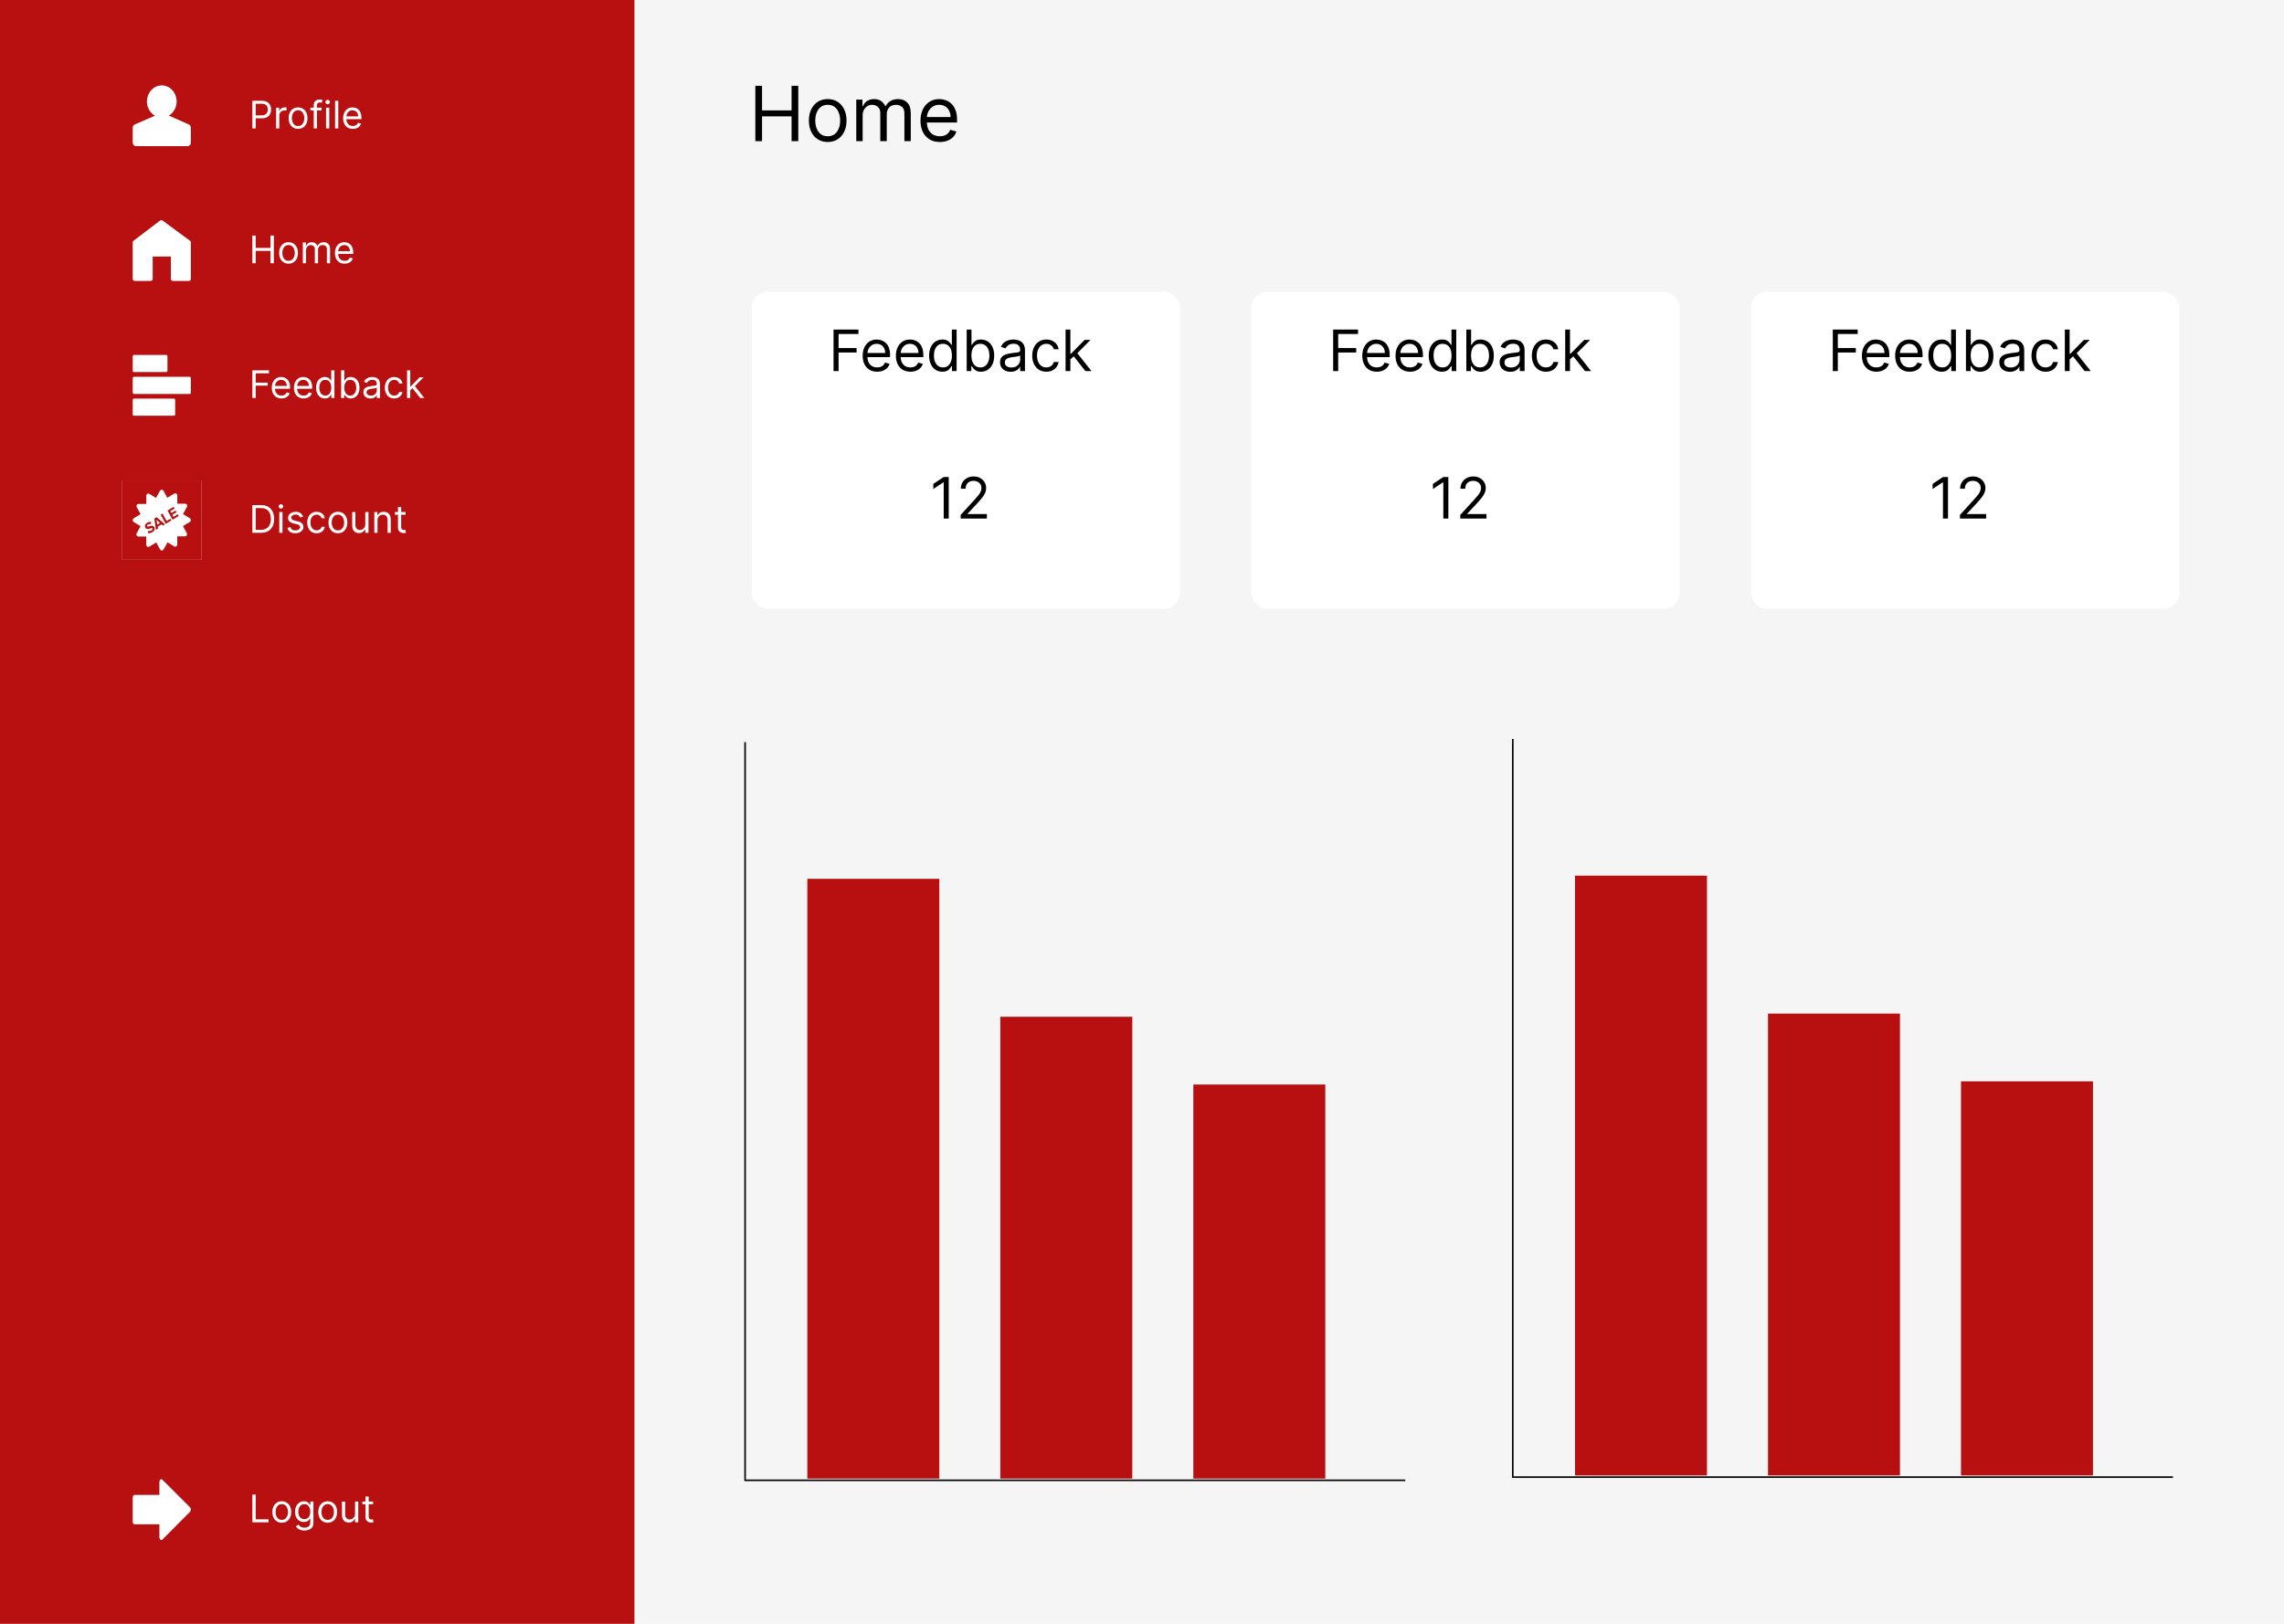 <svg width="1440" height="1024" viewBox="0 0 1440 1024" fill="none" xmlns="http://www.w3.org/2000/svg">
<rect width="1440" height="1024" fill="#F5F5F5"/>
<line x1="469.76" y1="934" x2="469.76" y2="468" stroke="black"/>
<line x1="470" y1="933.497" x2="886" y2="933.497" stroke="black"/>
<rect x="509" y="554.212" width="83.2" height="378.232" fill="#B81010"/>
<rect x="630.68" y="641.197" width="83.2" height="291.246" fill="#B81010"/>
<rect x="752.36" y="683.913" width="83.2" height="248.53" fill="#B81010"/>
<line x1="953.76" y1="932" x2="953.76" y2="466" stroke="black"/>
<line x1="954" y1="931.497" x2="1370" y2="931.497" stroke="black"/>
<rect x="993" y="552.212" width="83.2" height="378.232" fill="#B81010"/>
<rect x="1114.68" y="639.197" width="83.2" height="291.246" fill="#B81010"/>
<rect x="1236.36" y="681.913" width="83.2" height="248.53" fill="#B81010"/>
<g filter="url(#filter0_d_220_2608)">
<rect x="470" y="180" width="270" height="200" rx="10" fill="white"/>
</g>
<path d="M525.526 234V207.818H541.225V210.631H528.696V219.477H540.049V222.29H528.696V234H525.526ZM553.037 234.409C551.145 234.409 549.513 233.991 548.141 233.156C546.777 232.312 545.725 231.136 544.983 229.628C544.25 228.111 543.884 226.347 543.884 224.335C543.884 222.324 544.25 220.551 544.983 219.017C545.725 217.474 546.756 216.273 548.077 215.412C549.407 214.543 550.958 214.108 552.73 214.108C553.753 214.108 554.763 214.278 555.76 214.619C556.757 214.96 557.665 215.514 558.483 216.281C559.301 217.04 559.953 218.045 560.439 219.298C560.925 220.551 561.168 222.094 561.168 223.926V225.205H546.032V222.597H558.1C558.1 221.489 557.878 220.5 557.435 219.631C557 218.761 556.378 218.075 555.569 217.572C554.767 217.07 553.821 216.818 552.73 216.818C551.529 216.818 550.489 217.116 549.611 217.713C548.742 218.301 548.073 219.068 547.604 220.014C547.135 220.96 546.901 221.974 546.901 223.057V224.795C546.901 226.278 547.157 227.536 547.668 228.567C548.188 229.589 548.908 230.369 549.828 230.906C550.749 231.435 551.819 231.699 553.037 231.699C553.83 231.699 554.546 231.588 555.185 231.366C555.833 231.136 556.391 230.795 556.86 230.344C557.328 229.884 557.691 229.312 557.946 228.631L560.861 229.449C560.554 230.438 560.039 231.307 559.314 232.057C558.59 232.798 557.695 233.378 556.63 233.795C555.564 234.205 554.367 234.409 553.037 234.409ZM573.99 234.409C572.098 234.409 570.466 233.991 569.094 233.156C567.73 232.312 566.678 231.136 565.936 229.628C565.203 228.111 564.837 226.347 564.837 224.335C564.837 222.324 565.203 220.551 565.936 219.017C566.678 217.474 567.709 216.273 569.03 215.412C570.36 214.543 571.911 214.108 573.684 214.108C574.706 214.108 575.716 214.278 576.713 214.619C577.711 214.96 578.618 215.514 579.436 216.281C580.255 217.04 580.907 218.045 581.392 219.298C581.878 220.551 582.121 222.094 582.121 223.926V225.205H566.985V222.597H579.053C579.053 221.489 578.831 220.5 578.388 219.631C577.953 218.761 577.331 218.075 576.522 217.572C575.721 217.07 574.775 216.818 573.684 216.818C572.482 216.818 571.442 217.116 570.564 217.713C569.695 218.301 569.026 219.068 568.557 220.014C568.088 220.96 567.854 221.974 567.854 223.057V224.795C567.854 226.278 568.11 227.536 568.621 228.567C569.141 229.589 569.861 230.369 570.782 230.906C571.702 231.435 572.772 231.699 573.99 231.699C574.783 231.699 575.499 231.588 576.138 231.366C576.786 231.136 577.344 230.795 577.813 230.344C578.282 229.884 578.644 229.312 578.9 228.631L581.814 229.449C581.507 230.438 580.992 231.307 580.267 232.057C579.543 232.798 578.648 233.378 577.583 233.795C576.517 234.205 575.32 234.409 573.99 234.409ZM594.125 234.409C592.489 234.409 591.044 233.996 589.792 233.169C588.539 232.334 587.559 231.158 586.851 229.641C586.144 228.115 585.79 226.312 585.79 224.233C585.79 222.17 586.144 220.381 586.851 218.864C587.559 217.347 588.543 216.175 589.804 215.348C591.066 214.521 592.523 214.108 594.176 214.108C595.455 214.108 596.465 214.321 597.206 214.747C597.956 215.165 598.527 215.642 598.919 216.179C599.32 216.707 599.631 217.142 599.853 217.483H600.108V207.818H603.125V234H600.211V230.983H599.853C599.631 231.341 599.316 231.793 598.907 232.338C598.498 232.875 597.914 233.357 597.155 233.783C596.397 234.2 595.387 234.409 594.125 234.409ZM594.534 231.699C595.745 231.699 596.767 231.384 597.603 230.753C598.438 230.114 599.073 229.232 599.507 228.107C599.942 226.973 600.159 225.665 600.159 224.182C600.159 222.716 599.946 221.433 599.52 220.334C599.094 219.226 598.463 218.365 597.628 217.751C596.793 217.129 595.762 216.818 594.534 216.818C593.256 216.818 592.191 217.146 591.338 217.803C590.495 218.45 589.86 219.332 589.434 220.449C589.016 221.557 588.807 222.801 588.807 224.182C588.807 225.58 589.02 226.849 589.446 227.991C589.881 229.125 590.52 230.028 591.364 230.702C592.216 231.366 593.273 231.699 594.534 231.699ZM609.479 234V207.818H612.496V217.483H612.752C612.973 217.142 613.28 216.707 613.672 216.179C614.073 215.642 614.644 215.165 615.385 214.747C616.135 214.321 617.15 214.108 618.428 214.108C620.081 214.108 621.539 214.521 622.8 215.348C624.061 216.175 625.046 217.347 625.753 218.864C626.461 220.381 626.814 222.17 626.814 224.233C626.814 226.312 626.461 228.115 625.753 229.641C625.046 231.158 624.066 232.334 622.813 233.169C621.56 233.996 620.115 234.409 618.479 234.409C617.218 234.409 616.208 234.2 615.449 233.783C614.691 233.357 614.107 232.875 613.698 232.338C613.289 231.793 612.973 231.341 612.752 230.983H612.394V234H609.479ZM612.445 224.182C612.445 225.665 612.662 226.973 613.097 228.107C613.532 229.232 614.167 230.114 615.002 230.753C615.837 231.384 616.86 231.699 618.07 231.699C619.331 231.699 620.384 231.366 621.228 230.702C622.08 230.028 622.719 229.125 623.145 227.991C623.58 226.849 623.797 225.58 623.797 224.182C623.797 222.801 623.584 221.557 623.158 220.449C622.74 219.332 622.105 218.45 621.253 217.803C620.409 217.146 619.348 216.818 618.07 216.818C616.843 216.818 615.811 217.129 614.976 217.751C614.141 218.365 613.51 219.226 613.084 220.334C612.658 221.433 612.445 222.716 612.445 224.182ZM637.208 234.46C635.963 234.46 634.834 234.226 633.82 233.757C632.806 233.28 632 232.594 631.404 231.699C630.807 230.795 630.509 229.705 630.509 228.426C630.509 227.301 630.73 226.389 631.174 225.69C631.617 224.983 632.209 224.429 632.951 224.028C633.692 223.628 634.51 223.33 635.405 223.134C636.309 222.929 637.216 222.767 638.128 222.648C639.321 222.494 640.289 222.379 641.03 222.303C641.78 222.217 642.326 222.077 642.667 221.881C643.016 221.685 643.191 221.344 643.191 220.858V220.756C643.191 219.494 642.846 218.514 642.155 217.815C641.473 217.116 640.438 216.767 639.049 216.767C637.608 216.767 636.479 217.082 635.661 217.713C634.843 218.344 634.267 219.017 633.935 219.733L631.071 218.71C631.583 217.517 632.265 216.588 633.117 215.923C633.978 215.25 634.915 214.781 635.929 214.517C636.952 214.244 637.958 214.108 638.946 214.108C639.577 214.108 640.301 214.185 641.12 214.338C641.946 214.483 642.743 214.786 643.51 215.246C644.286 215.706 644.929 216.401 645.441 217.33C645.952 218.259 646.208 219.503 646.208 221.062V234H643.191V231.341H643.037C642.833 231.767 642.492 232.223 642.015 232.709C641.537 233.195 640.902 233.608 640.11 233.949C639.317 234.29 638.35 234.46 637.208 234.46ZM637.668 231.75C638.861 231.75 639.867 231.516 640.685 231.047C641.512 230.578 642.134 229.973 642.551 229.232C642.978 228.49 643.191 227.71 643.191 226.892V224.131C643.063 224.284 642.782 224.425 642.347 224.553C641.921 224.672 641.426 224.778 640.864 224.872C640.31 224.957 639.769 225.034 639.24 225.102C638.721 225.162 638.299 225.213 637.975 225.256C637.191 225.358 636.458 225.524 635.776 225.754C635.103 225.976 634.557 226.312 634.14 226.764C633.73 227.207 633.526 227.812 633.526 228.58C633.526 229.628 633.914 230.42 634.689 230.957C635.473 231.486 636.466 231.75 637.668 231.75ZM659.692 234.409C657.851 234.409 656.266 233.974 654.936 233.105C653.607 232.236 652.584 231.038 651.868 229.513C651.152 227.987 650.794 226.244 650.794 224.284C650.794 222.29 651.161 220.53 651.893 219.004C652.635 217.47 653.666 216.273 654.987 215.412C656.317 214.543 657.868 214.108 659.641 214.108C661.021 214.108 662.266 214.364 663.374 214.875C664.482 215.386 665.389 216.102 666.097 217.023C666.804 217.943 667.243 219.017 667.413 220.244H664.396C664.166 219.349 663.655 218.557 662.862 217.866C662.078 217.168 661.021 216.818 659.692 216.818C658.516 216.818 657.484 217.125 656.598 217.739C655.72 218.344 655.034 219.2 654.54 220.308C654.054 221.408 653.811 222.699 653.811 224.182C653.811 225.699 654.05 227.02 654.527 228.145C655.013 229.27 655.695 230.143 656.572 230.766C657.459 231.388 658.499 231.699 659.692 231.699C660.476 231.699 661.188 231.562 661.827 231.29C662.466 231.017 663.007 230.625 663.45 230.114C663.893 229.602 664.209 228.989 664.396 228.273H667.413C667.243 229.432 666.821 230.476 666.148 231.405C665.483 232.325 664.601 233.058 663.501 233.604C662.411 234.141 661.141 234.409 659.692 234.409ZM674.636 226.841L674.585 223.108H675.199L683.79 214.364H687.523L678.369 223.619H678.114L674.636 226.841ZM671.824 234V207.818H674.841V234H671.824ZM684.301 234L676.631 224.284L678.778 222.188L688.136 234H684.301Z" fill="black"/>
<path d="M598.149 300.818V327H594.979V304.142H594.825L588.433 308.386V305.165L594.979 300.818H598.149ZM605.679 327V324.699L614.321 315.239C615.335 314.131 616.17 313.168 616.827 312.349C617.483 311.523 617.969 310.747 618.284 310.023C618.608 309.29 618.77 308.523 618.77 307.722C618.77 306.801 618.548 306.004 618.105 305.331C617.67 304.658 617.074 304.138 616.315 303.771C615.557 303.405 614.705 303.222 613.759 303.222C612.753 303.222 611.875 303.43 611.125 303.848C610.384 304.257 609.808 304.832 609.399 305.574C608.999 306.315 608.798 307.185 608.798 308.182H605.781C605.781 306.648 606.135 305.301 606.842 304.142C607.55 302.983 608.513 302.08 609.732 301.432C610.959 300.784 612.335 300.46 613.861 300.46C615.395 300.46 616.754 300.784 617.939 301.432C619.124 302.08 620.053 302.953 620.726 304.053C621.399 305.152 621.736 306.375 621.736 307.722C621.736 308.685 621.561 309.626 621.212 310.547C620.871 311.459 620.274 312.477 619.422 313.602C618.578 314.719 617.406 316.082 615.906 317.693L610.026 323.983V324.188H622.196V327H605.679Z" fill="black"/>
<g filter="url(#filter1_d_220_2608)">
<rect x="785" y="180" width="270" height="200" rx="10" fill="white"/>
</g>
<path d="M840.526 234V207.818H856.225V210.631H843.696V219.477H855.049V222.29H843.696V234H840.526ZM868.037 234.409C866.145 234.409 864.513 233.991 863.141 233.156C861.777 232.312 860.725 231.136 859.983 229.628C859.25 228.111 858.884 226.347 858.884 224.335C858.884 222.324 859.25 220.551 859.983 219.017C860.725 217.474 861.756 216.273 863.077 215.412C864.407 214.543 865.958 214.108 867.73 214.108C868.753 214.108 869.763 214.278 870.76 214.619C871.757 214.96 872.665 215.514 873.483 216.281C874.301 217.04 874.953 218.045 875.439 219.298C875.925 220.551 876.168 222.094 876.168 223.926V225.205H861.032V222.597H873.1C873.1 221.489 872.878 220.5 872.435 219.631C872 218.761 871.378 218.075 870.569 217.572C869.767 217.07 868.821 216.818 867.73 216.818C866.529 216.818 865.489 217.116 864.611 217.713C863.742 218.301 863.073 219.068 862.604 220.014C862.135 220.96 861.901 221.974 861.901 223.057V224.795C861.901 226.278 862.157 227.536 862.668 228.567C863.188 229.589 863.908 230.369 864.828 230.906C865.749 231.435 866.819 231.699 868.037 231.699C868.83 231.699 869.546 231.588 870.185 231.366C870.833 231.136 871.391 230.795 871.86 230.344C872.328 229.884 872.691 229.312 872.946 228.631L875.861 229.449C875.554 230.438 875.039 231.307 874.314 232.057C873.59 232.798 872.695 233.378 871.63 233.795C870.564 234.205 869.367 234.409 868.037 234.409ZM888.99 234.409C887.098 234.409 885.466 233.991 884.094 233.156C882.73 232.312 881.678 231.136 880.936 229.628C880.203 228.111 879.837 226.347 879.837 224.335C879.837 222.324 880.203 220.551 880.936 219.017C881.678 217.474 882.709 216.273 884.03 215.412C885.36 214.543 886.911 214.108 888.684 214.108C889.706 214.108 890.716 214.278 891.713 214.619C892.711 214.96 893.618 215.514 894.436 216.281C895.255 217.04 895.907 218.045 896.392 219.298C896.878 220.551 897.121 222.094 897.121 223.926V225.205H881.985V222.597H894.053C894.053 221.489 893.831 220.5 893.388 219.631C892.953 218.761 892.331 218.075 891.522 217.572C890.721 217.07 889.775 216.818 888.684 216.818C887.482 216.818 886.442 217.116 885.564 217.713C884.695 218.301 884.026 219.068 883.557 220.014C883.088 220.96 882.854 221.974 882.854 223.057V224.795C882.854 226.278 883.11 227.536 883.621 228.567C884.141 229.589 884.861 230.369 885.782 230.906C886.702 231.435 887.772 231.699 888.99 231.699C889.783 231.699 890.499 231.588 891.138 231.366C891.786 231.136 892.344 230.795 892.813 230.344C893.282 229.884 893.644 229.312 893.9 228.631L896.814 229.449C896.507 230.438 895.992 231.307 895.267 232.057C894.543 232.798 893.648 233.378 892.583 233.795C891.517 234.205 890.32 234.409 888.99 234.409ZM909.125 234.409C907.489 234.409 906.044 233.996 904.792 233.169C903.539 232.334 902.559 231.158 901.851 229.641C901.144 228.115 900.79 226.312 900.79 224.233C900.79 222.17 901.144 220.381 901.851 218.864C902.559 217.347 903.543 216.175 904.804 215.348C906.066 214.521 907.523 214.108 909.176 214.108C910.455 214.108 911.465 214.321 912.206 214.747C912.956 215.165 913.527 215.642 913.919 216.179C914.32 216.707 914.631 217.142 914.853 217.483H915.108V207.818H918.125V234H915.211V230.983H914.853C914.631 231.341 914.316 231.793 913.907 232.338C913.498 232.875 912.914 233.357 912.155 233.783C911.397 234.2 910.387 234.409 909.125 234.409ZM909.534 231.699C910.745 231.699 911.767 231.384 912.603 230.753C913.438 230.114 914.073 229.232 914.507 228.107C914.942 226.973 915.159 225.665 915.159 224.182C915.159 222.716 914.946 221.433 914.52 220.334C914.094 219.226 913.463 218.365 912.628 217.751C911.793 217.129 910.762 216.818 909.534 216.818C908.256 216.818 907.191 217.146 906.338 217.803C905.495 218.45 904.86 219.332 904.434 220.449C904.016 221.557 903.807 222.801 903.807 224.182C903.807 225.58 904.02 226.849 904.446 227.991C904.881 229.125 905.52 230.028 906.364 230.702C907.216 231.366 908.273 231.699 909.534 231.699ZM924.479 234V207.818H927.496V217.483H927.752C927.973 217.142 928.28 216.707 928.672 216.179C929.073 215.642 929.644 215.165 930.385 214.747C931.135 214.321 932.15 214.108 933.428 214.108C935.081 214.108 936.539 214.521 937.8 215.348C939.061 216.175 940.046 217.347 940.753 218.864C941.461 220.381 941.814 222.17 941.814 224.233C941.814 226.312 941.461 228.115 940.753 229.641C940.046 231.158 939.066 232.334 937.813 233.169C936.56 233.996 935.115 234.409 933.479 234.409C932.218 234.409 931.208 234.2 930.449 233.783C929.691 233.357 929.107 232.875 928.698 232.338C928.289 231.793 927.973 231.341 927.752 230.983H927.394V234H924.479ZM927.445 224.182C927.445 225.665 927.662 226.973 928.097 228.107C928.532 229.232 929.167 230.114 930.002 230.753C930.837 231.384 931.86 231.699 933.07 231.699C934.331 231.699 935.384 231.366 936.228 230.702C937.08 230.028 937.719 229.125 938.145 227.991C938.58 226.849 938.797 225.58 938.797 224.182C938.797 222.801 938.584 221.557 938.158 220.449C937.74 219.332 937.105 218.45 936.253 217.803C935.409 217.146 934.348 216.818 933.07 216.818C931.843 216.818 930.811 217.129 929.976 217.751C929.141 218.365 928.51 219.226 928.084 220.334C927.658 221.433 927.445 222.716 927.445 224.182ZM952.208 234.46C950.963 234.46 949.834 234.226 948.82 233.757C947.806 233.28 947 232.594 946.404 231.699C945.807 230.795 945.509 229.705 945.509 228.426C945.509 227.301 945.73 226.389 946.174 225.69C946.617 224.983 947.209 224.429 947.951 224.028C948.692 223.628 949.51 223.33 950.405 223.134C951.309 222.929 952.216 222.767 953.128 222.648C954.321 222.494 955.289 222.379 956.03 222.303C956.78 222.217 957.326 222.077 957.667 221.881C958.016 221.685 958.191 221.344 958.191 220.858V220.756C958.191 219.494 957.846 218.514 957.155 217.815C956.473 217.116 955.438 216.767 954.049 216.767C952.608 216.767 951.479 217.082 950.661 217.713C949.843 218.344 949.267 219.017 948.935 219.733L946.071 218.71C946.583 217.517 947.265 216.588 948.117 215.923C948.978 215.25 949.915 214.781 950.929 214.517C951.952 214.244 952.958 214.108 953.946 214.108C954.577 214.108 955.301 214.185 956.12 214.338C956.946 214.483 957.743 214.786 958.51 215.246C959.286 215.706 959.929 216.401 960.441 217.33C960.952 218.259 961.208 219.503 961.208 221.062V234H958.191V231.341H958.037C957.833 231.767 957.492 232.223 957.015 232.709C956.537 233.195 955.902 233.608 955.11 233.949C954.317 234.29 953.35 234.46 952.208 234.46ZM952.668 231.75C953.861 231.75 954.867 231.516 955.685 231.047C956.512 230.578 957.134 229.973 957.551 229.232C957.978 228.49 958.191 227.71 958.191 226.892V224.131C958.063 224.284 957.782 224.425 957.347 224.553C956.921 224.672 956.426 224.778 955.864 224.872C955.31 224.957 954.769 225.034 954.24 225.102C953.721 225.162 953.299 225.213 952.975 225.256C952.191 225.358 951.458 225.524 950.776 225.754C950.103 225.976 949.557 226.312 949.14 226.764C948.73 227.207 948.526 227.812 948.526 228.58C948.526 229.628 948.914 230.42 949.689 230.957C950.473 231.486 951.466 231.75 952.668 231.75ZM974.692 234.409C972.851 234.409 971.266 233.974 969.936 233.105C968.607 232.236 967.584 231.038 966.868 229.513C966.152 227.987 965.794 226.244 965.794 224.284C965.794 222.29 966.161 220.53 966.893 219.004C967.635 217.47 968.666 216.273 969.987 215.412C971.317 214.543 972.868 214.108 974.641 214.108C976.021 214.108 977.266 214.364 978.374 214.875C979.482 215.386 980.389 216.102 981.097 217.023C981.804 217.943 982.243 219.017 982.413 220.244H979.396C979.166 219.349 978.655 218.557 977.862 217.866C977.078 217.168 976.021 216.818 974.692 216.818C973.516 216.818 972.484 217.125 971.598 217.739C970.72 218.344 970.034 219.2 969.54 220.308C969.054 221.408 968.811 222.699 968.811 224.182C968.811 225.699 969.05 227.02 969.527 228.145C970.013 229.27 970.695 230.143 971.572 230.766C972.459 231.388 973.499 231.699 974.692 231.699C975.476 231.699 976.188 231.562 976.827 231.29C977.466 231.017 978.007 230.625 978.45 230.114C978.893 229.602 979.209 228.989 979.396 228.273H982.413C982.243 229.432 981.821 230.476 981.148 231.405C980.483 232.325 979.601 233.058 978.501 233.604C977.411 234.141 976.141 234.409 974.692 234.409ZM989.636 226.841L989.585 223.108H990.199L998.79 214.364H1002.52L993.369 223.619H993.114L989.636 226.841ZM986.824 234V207.818H989.841V234H986.824ZM999.301 234L991.631 224.284L993.778 222.188L1003.14 234H999.301Z" fill="black"/>
<path d="M913.149 300.818V327H909.979V304.142H909.825L903.433 308.386V305.165L909.979 300.818H913.149ZM920.679 327V324.699L929.321 315.239C930.335 314.131 931.17 313.168 931.827 312.349C932.483 311.523 932.969 310.747 933.284 310.023C933.608 309.29 933.77 308.523 933.77 307.722C933.77 306.801 933.548 306.004 933.105 305.331C932.67 304.658 932.074 304.138 931.315 303.771C930.557 303.405 929.705 303.222 928.759 303.222C927.753 303.222 926.875 303.43 926.125 303.848C925.384 304.257 924.808 304.832 924.399 305.574C923.999 306.315 923.798 307.185 923.798 308.182H920.781C920.781 306.648 921.135 305.301 921.842 304.142C922.55 302.983 923.513 302.08 924.732 301.432C925.959 300.784 927.335 300.46 928.861 300.46C930.395 300.46 931.754 300.784 932.939 301.432C934.124 302.08 935.053 302.953 935.726 304.053C936.399 305.152 936.736 306.375 936.736 307.722C936.736 308.685 936.561 309.626 936.212 310.547C935.871 311.459 935.274 312.477 934.422 313.602C933.578 314.719 932.406 316.082 930.906 317.693L925.026 323.983V324.188H937.196V327H920.679Z" fill="black"/>
<g filter="url(#filter2_d_220_2608)">
<rect x="1100" y="180" width="270" height="200" rx="10" fill="white"/>
</g>
<path d="M1155.53 234V207.818H1171.22V210.631H1158.7V219.477H1170.05V222.29H1158.7V234H1155.53ZM1183.04 234.409C1181.15 234.409 1179.51 233.991 1178.14 233.156C1176.78 232.312 1175.72 231.136 1174.98 229.628C1174.25 228.111 1173.88 226.347 1173.88 224.335C1173.88 222.324 1174.25 220.551 1174.98 219.017C1175.72 217.474 1176.76 216.273 1178.08 215.412C1179.41 214.543 1180.96 214.108 1182.73 214.108C1183.75 214.108 1184.76 214.278 1185.76 214.619C1186.76 214.96 1187.67 215.514 1188.48 216.281C1189.3 217.04 1189.95 218.045 1190.44 219.298C1190.93 220.551 1191.17 222.094 1191.17 223.926V225.205H1176.03V222.597H1188.1C1188.1 221.489 1187.88 220.5 1187.44 219.631C1187 218.761 1186.38 218.075 1185.57 217.572C1184.77 217.07 1183.82 216.818 1182.73 216.818C1181.53 216.818 1180.49 217.116 1179.61 217.713C1178.74 218.301 1178.07 219.068 1177.6 220.014C1177.14 220.96 1176.9 221.974 1176.9 223.057V224.795C1176.9 226.278 1177.16 227.536 1177.67 228.567C1178.19 229.589 1178.91 230.369 1179.83 230.906C1180.75 231.435 1181.82 231.699 1183.04 231.699C1183.83 231.699 1184.55 231.588 1185.19 231.366C1185.83 231.136 1186.39 230.795 1186.86 230.344C1187.33 229.884 1187.69 229.312 1187.95 228.631L1190.86 229.449C1190.55 230.438 1190.04 231.307 1189.31 232.057C1188.59 232.798 1187.69 233.378 1186.63 233.795C1185.56 234.205 1184.37 234.409 1183.04 234.409ZM1203.99 234.409C1202.1 234.409 1200.47 233.991 1199.09 233.156C1197.73 232.312 1196.68 231.136 1195.94 229.628C1195.2 228.111 1194.84 226.347 1194.84 224.335C1194.84 222.324 1195.2 220.551 1195.94 219.017C1196.68 217.474 1197.71 216.273 1199.03 215.412C1200.36 214.543 1201.91 214.108 1203.68 214.108C1204.71 214.108 1205.72 214.278 1206.71 214.619C1207.71 214.96 1208.62 215.514 1209.44 216.281C1210.25 217.04 1210.91 218.045 1211.39 219.298C1211.88 220.551 1212.12 222.094 1212.12 223.926V225.205H1196.98V222.597H1209.05C1209.05 221.489 1208.83 220.5 1208.39 219.631C1207.95 218.761 1207.33 218.075 1206.52 217.572C1205.72 217.07 1204.77 216.818 1203.68 216.818C1202.48 216.818 1201.44 217.116 1200.56 217.713C1199.69 218.301 1199.03 219.068 1198.56 220.014C1198.09 220.96 1197.85 221.974 1197.85 223.057V224.795C1197.85 226.278 1198.11 227.536 1198.62 228.567C1199.14 229.589 1199.86 230.369 1200.78 230.906C1201.7 231.435 1202.77 231.699 1203.99 231.699C1204.78 231.699 1205.5 231.588 1206.14 231.366C1206.79 231.136 1207.34 230.795 1207.81 230.344C1208.28 229.884 1208.64 229.312 1208.9 228.631L1211.81 229.449C1211.51 230.438 1210.99 231.307 1210.27 232.057C1209.54 232.798 1208.65 233.378 1207.58 233.795C1206.52 234.205 1205.32 234.409 1203.99 234.409ZM1224.13 234.409C1222.49 234.409 1221.04 233.996 1219.79 233.169C1218.54 232.334 1217.56 231.158 1216.85 229.641C1216.14 228.115 1215.79 226.312 1215.79 224.233C1215.79 222.17 1216.14 220.381 1216.85 218.864C1217.56 217.347 1218.54 216.175 1219.8 215.348C1221.07 214.521 1222.52 214.108 1224.18 214.108C1225.45 214.108 1226.46 214.321 1227.21 214.747C1227.96 215.165 1228.53 215.642 1228.92 216.179C1229.32 216.707 1229.63 217.142 1229.85 217.483H1230.11V207.818H1233.13V234H1230.21V230.983H1229.85C1229.63 231.341 1229.32 231.793 1228.91 232.338C1228.5 232.875 1227.91 233.357 1227.16 233.783C1226.4 234.2 1225.39 234.409 1224.13 234.409ZM1224.53 231.699C1225.74 231.699 1226.77 231.384 1227.6 230.753C1228.44 230.114 1229.07 229.232 1229.51 228.107C1229.94 226.973 1230.16 225.665 1230.16 224.182C1230.16 222.716 1229.95 221.433 1229.52 220.334C1229.09 219.226 1228.46 218.365 1227.63 217.751C1226.79 217.129 1225.76 216.818 1224.53 216.818C1223.26 216.818 1222.19 217.146 1221.34 217.803C1220.49 218.45 1219.86 219.332 1219.43 220.449C1219.02 221.557 1218.81 222.801 1218.81 224.182C1218.81 225.58 1219.02 226.849 1219.45 227.991C1219.88 229.125 1220.52 230.028 1221.36 230.702C1222.22 231.366 1223.27 231.699 1224.53 231.699ZM1239.48 234V207.818H1242.5V217.483H1242.75C1242.97 217.142 1243.28 216.707 1243.67 216.179C1244.07 215.642 1244.64 215.165 1245.39 214.747C1246.14 214.321 1247.15 214.108 1248.43 214.108C1250.08 214.108 1251.54 214.521 1252.8 215.348C1254.06 216.175 1255.05 217.347 1255.75 218.864C1256.46 220.381 1256.81 222.17 1256.81 224.233C1256.81 226.312 1256.46 228.115 1255.75 229.641C1255.05 231.158 1254.07 232.334 1252.81 233.169C1251.56 233.996 1250.12 234.409 1248.48 234.409C1247.22 234.409 1246.21 234.2 1245.45 233.783C1244.69 233.357 1244.11 232.875 1243.7 232.338C1243.29 231.793 1242.97 231.341 1242.75 230.983H1242.39V234H1239.48ZM1242.44 224.182C1242.44 225.665 1242.66 226.973 1243.1 228.107C1243.53 229.232 1244.17 230.114 1245 230.753C1245.84 231.384 1246.86 231.699 1248.07 231.699C1249.33 231.699 1250.38 231.366 1251.23 230.702C1252.08 230.028 1252.72 229.125 1253.15 227.991C1253.58 226.849 1253.8 225.58 1253.8 224.182C1253.8 222.801 1253.58 221.557 1253.16 220.449C1252.74 219.332 1252.11 218.45 1251.25 217.803C1250.41 217.146 1249.35 216.818 1248.07 216.818C1246.84 216.818 1245.81 217.129 1244.98 217.751C1244.14 218.365 1243.51 219.226 1243.08 220.334C1242.66 221.433 1242.44 222.716 1242.44 224.182ZM1267.21 234.46C1265.96 234.46 1264.83 234.226 1263.82 233.757C1262.81 233.28 1262 232.594 1261.4 231.699C1260.81 230.795 1260.51 229.705 1260.51 228.426C1260.51 227.301 1260.73 226.389 1261.17 225.69C1261.62 224.983 1262.21 224.429 1262.95 224.028C1263.69 223.628 1264.51 223.33 1265.41 223.134C1266.31 222.929 1267.22 222.767 1268.13 222.648C1269.32 222.494 1270.29 222.379 1271.03 222.303C1271.78 222.217 1272.33 222.077 1272.67 221.881C1273.02 221.685 1273.19 221.344 1273.19 220.858V220.756C1273.19 219.494 1272.85 218.514 1272.16 217.815C1271.47 217.116 1270.44 216.767 1269.05 216.767C1267.61 216.767 1266.48 217.082 1265.66 217.713C1264.84 218.344 1264.27 219.017 1263.94 219.733L1261.07 218.71C1261.58 217.517 1262.26 216.588 1263.12 215.923C1263.98 215.25 1264.92 214.781 1265.93 214.517C1266.95 214.244 1267.96 214.108 1268.95 214.108C1269.58 214.108 1270.3 214.185 1271.12 214.338C1271.95 214.483 1272.74 214.786 1273.51 215.246C1274.29 215.706 1274.93 216.401 1275.44 217.33C1275.95 218.259 1276.21 219.503 1276.21 221.062V234H1273.19V231.341H1273.04C1272.83 231.767 1272.49 232.223 1272.01 232.709C1271.54 233.195 1270.9 233.608 1270.11 233.949C1269.32 234.29 1268.35 234.46 1267.21 234.46ZM1267.67 231.75C1268.86 231.75 1269.87 231.516 1270.69 231.047C1271.51 230.578 1272.13 229.973 1272.55 229.232C1272.98 228.49 1273.19 227.71 1273.19 226.892V224.131C1273.06 224.284 1272.78 224.425 1272.35 224.553C1271.92 224.672 1271.43 224.778 1270.86 224.872C1270.31 224.957 1269.77 225.034 1269.24 225.102C1268.72 225.162 1268.3 225.213 1267.97 225.256C1267.19 225.358 1266.46 225.524 1265.78 225.754C1265.1 225.976 1264.56 226.312 1264.14 226.764C1263.73 227.207 1263.53 227.812 1263.53 228.58C1263.53 229.628 1263.91 230.42 1264.69 230.957C1265.47 231.486 1266.47 231.75 1267.67 231.75ZM1289.69 234.409C1287.85 234.409 1286.27 233.974 1284.94 233.105C1283.61 232.236 1282.58 231.038 1281.87 229.513C1281.15 227.987 1280.79 226.244 1280.79 224.284C1280.79 222.29 1281.16 220.53 1281.89 219.004C1282.63 217.47 1283.67 216.273 1284.99 215.412C1286.32 214.543 1287.87 214.108 1289.64 214.108C1291.02 214.108 1292.27 214.364 1293.37 214.875C1294.48 215.386 1295.39 216.102 1296.1 217.023C1296.8 217.943 1297.24 219.017 1297.41 220.244H1294.4C1294.17 219.349 1293.65 218.557 1292.86 217.866C1292.08 217.168 1291.02 216.818 1289.69 216.818C1288.52 216.818 1287.48 217.125 1286.6 217.739C1285.72 218.344 1285.03 219.2 1284.54 220.308C1284.05 221.408 1283.81 222.699 1283.81 224.182C1283.81 225.699 1284.05 227.02 1284.53 228.145C1285.01 229.27 1285.69 230.143 1286.57 230.766C1287.46 231.388 1288.5 231.699 1289.69 231.699C1290.48 231.699 1291.19 231.562 1291.83 231.29C1292.47 231.017 1293.01 230.625 1293.45 230.114C1293.89 229.602 1294.21 228.989 1294.4 228.273H1297.41C1297.24 229.432 1296.82 230.476 1296.15 231.405C1295.48 232.325 1294.6 233.058 1293.5 233.604C1292.41 234.141 1291.14 234.409 1289.69 234.409ZM1304.64 226.841L1304.59 223.108H1305.2L1313.79 214.364H1317.52L1308.37 223.619H1308.11L1304.64 226.841ZM1301.82 234V207.818H1304.84V234H1301.82ZM1314.3 234L1306.63 224.284L1308.78 222.188L1318.14 234H1314.3Z" fill="black"/>
<path d="M1228.15 300.818V327H1224.98V304.142H1224.83L1218.43 308.386V305.165L1224.98 300.818H1228.15ZM1235.68 327V324.699L1244.32 315.239C1245.34 314.131 1246.17 313.168 1246.83 312.349C1247.48 311.523 1247.97 310.747 1248.28 310.023C1248.61 309.29 1248.77 308.523 1248.77 307.722C1248.77 306.801 1248.55 306.004 1248.11 305.331C1247.67 304.658 1247.07 304.138 1246.32 303.771C1245.56 303.405 1244.7 303.222 1243.76 303.222C1242.75 303.222 1241.88 303.43 1241.12 303.848C1240.38 304.257 1239.81 304.832 1239.4 305.574C1239 306.315 1238.8 307.185 1238.8 308.182H1235.78C1235.78 306.648 1236.13 305.301 1236.84 304.142C1237.55 302.983 1238.51 302.08 1239.73 301.432C1240.96 300.784 1242.34 300.46 1243.86 300.46C1245.39 300.46 1246.75 300.784 1247.94 301.432C1249.12 302.08 1250.05 302.953 1250.73 304.053C1251.4 305.152 1251.74 306.375 1251.74 307.722C1251.74 308.685 1251.56 309.626 1251.21 310.547C1250.87 311.459 1250.27 312.477 1249.42 313.602C1248.58 314.719 1247.41 316.082 1245.91 317.693L1240.03 323.983V324.188H1252.2V327H1235.68Z" fill="black"/>
<path d="M476.227 89V54.091H480.455V69.636H499.068V54.091H503.295V89H499.068V73.386H480.455V89H476.227ZM521.849 89.546C519.486 89.546 517.412 88.983 515.628 87.858C513.855 86.733 512.469 85.159 511.469 83.136C510.48 81.114 509.986 78.75 509.986 76.046C509.986 73.318 510.48 70.938 511.469 68.903C512.469 66.869 513.855 65.29 515.628 64.165C517.412 63.04 519.486 62.477 521.849 62.477C524.213 62.477 526.281 63.04 528.054 64.165C529.838 65.29 531.224 66.869 532.213 68.903C533.213 70.938 533.713 73.318 533.713 76.046C533.713 78.75 533.213 81.114 532.213 83.136C531.224 85.159 529.838 86.733 528.054 87.858C526.281 88.983 524.213 89.546 521.849 89.546ZM521.849 85.932C523.645 85.932 525.122 85.472 526.281 84.551C527.44 83.631 528.298 82.421 528.855 80.921C529.412 79.421 529.69 77.796 529.69 76.046C529.69 74.296 529.412 72.665 528.855 71.153C528.298 69.642 527.44 68.421 526.281 67.489C525.122 66.557 523.645 66.091 521.849 66.091C520.054 66.091 518.577 66.557 517.418 67.489C516.259 68.421 515.401 69.642 514.844 71.153C514.287 72.665 514.009 74.296 514.009 76.046C514.009 77.796 514.287 79.421 514.844 80.921C515.401 82.421 516.259 83.631 517.418 84.551C518.577 85.472 520.054 85.932 521.849 85.932ZM539.854 89V62.818H543.74V66.909H544.081C544.626 65.511 545.507 64.426 546.723 63.653C547.939 62.869 549.399 62.477 551.104 62.477C552.831 62.477 554.268 62.869 555.416 63.653C556.575 64.426 557.479 65.511 558.126 66.909H558.399C559.07 65.557 560.075 64.483 561.416 63.688C562.757 62.881 564.365 62.477 566.24 62.477C568.581 62.477 570.496 63.21 571.984 64.676C573.473 66.131 574.217 68.398 574.217 71.477V89H570.195V71.477C570.195 69.546 569.666 68.165 568.609 67.335C567.553 66.506 566.308 66.091 564.876 66.091C563.036 66.091 561.609 66.648 560.598 67.761C559.587 68.864 559.081 70.261 559.081 71.954V89H554.99V71.068C554.99 69.579 554.507 68.381 553.541 67.472C552.575 66.551 551.331 66.091 549.808 66.091C548.763 66.091 547.786 66.369 546.876 66.926C545.979 67.483 545.251 68.256 544.695 69.244C544.149 70.222 543.876 71.352 543.876 72.636V89H539.854ZM592.55 89.546C590.027 89.546 587.851 88.989 586.021 87.875C584.203 86.75 582.8 85.182 581.811 83.171C580.834 81.148 580.345 78.796 580.345 76.114C580.345 73.432 580.834 71.068 581.811 69.023C582.8 66.966 584.175 65.364 585.936 64.216C587.709 63.057 589.777 62.477 592.141 62.477C593.504 62.477 594.851 62.705 596.18 63.159C597.51 63.614 598.72 64.352 599.811 65.375C600.902 66.386 601.771 67.727 602.419 69.398C603.067 71.068 603.391 73.125 603.391 75.568V77.273H583.209V73.796H599.3C599.3 72.318 599.004 71 598.413 69.841C597.834 68.682 597.004 67.767 595.925 67.097C594.857 66.426 593.595 66.091 592.141 66.091C590.538 66.091 589.152 66.489 587.982 67.284C586.822 68.068 585.93 69.091 585.305 70.352C584.68 71.614 584.368 72.966 584.368 74.409V76.727C584.368 78.704 584.709 80.381 585.391 81.756C586.084 83.119 587.044 84.159 588.271 84.875C589.499 85.579 590.925 85.932 592.55 85.932C593.607 85.932 594.561 85.784 595.413 85.489C596.277 85.182 597.021 84.727 597.646 84.125C598.271 83.511 598.754 82.75 599.095 81.841L602.982 82.932C602.572 84.25 601.885 85.409 600.919 86.409C599.953 87.398 598.76 88.171 597.339 88.727C595.919 89.273 594.322 89.546 592.55 89.546Z" fill="black"/>
<rect width="400" height="1024" fill="#B81010"/>
<rect x="50" y="30" width="300" height="85" fill="#B81010"/>
<rect x="77" y="48" width="50" height="50" fill="#B81010"/>
<rect width="50" height="50" transform="translate(77 48)" fill="#B81010"/>
<rect x="77" y="48" width="50" height="50" fill="#B81010"/>
<path d="M119.034 78.479L110.189 74.559L106.449 72.901C108.082 71.945 109.409 70.469 110.277 68.691C110.966 67.28 111.376 65.682 111.376 63.974C111.376 63.015 111.213 62.104 110.984 61.226C109.872 56.969 106.294 53.833 101.999 53.833C97.785 53.833 94.261 56.858 93.08 60.994C92.808 61.943 92.62 62.929 92.62 63.975C92.62 65.79 93.076 67.482 93.852 68.954C94.748 70.662 96.077 72.07 97.694 72.975L94.112 74.525L84.981 78.476C84.188 78.822 83.667 79.653 83.667 80.581V88.485V89.904C83.667 91.153 84.604 92.167 85.761 92.167H118.239C119.396 92.167 120.333 91.154 120.333 89.904V88.485V80.581C120.332 79.655 119.819 78.832 119.034 78.479Z" fill="white"/>
<path d="M159.114 81V63.545H165.011C166.381 63.545 167.5 63.793 168.369 64.287C169.244 64.776 169.892 65.438 170.312 66.273C170.733 67.108 170.943 68.04 170.943 69.068C170.943 70.097 170.733 71.031 170.312 71.872C169.898 72.713 169.256 73.383 168.386 73.883C167.517 74.378 166.403 74.625 165.045 74.625H160.818V72.75H164.977C165.915 72.75 166.668 72.588 167.236 72.264C167.804 71.94 168.216 71.503 168.472 70.952C168.733 70.395 168.864 69.767 168.864 69.068C168.864 68.369 168.733 67.744 168.472 67.193C168.216 66.642 167.801 66.21 167.227 65.898C166.653 65.579 165.892 65.421 164.943 65.421H161.227V81H159.114ZM174.075 81V67.909H176.018V69.886H176.155C176.393 69.239 176.825 68.713 177.45 68.31C178.075 67.906 178.78 67.704 179.564 67.704C179.712 67.704 179.896 67.707 180.118 67.713C180.339 67.719 180.507 67.727 180.621 67.739V69.784C180.553 69.767 180.396 69.742 180.152 69.707C179.913 69.668 179.661 69.648 179.393 69.648C178.757 69.648 178.189 69.781 177.689 70.048C177.195 70.31 176.803 70.673 176.513 71.139C176.229 71.599 176.087 72.125 176.087 72.716V81H174.075ZM187.925 81.273C186.743 81.273 185.706 80.992 184.814 80.429C183.928 79.867 183.234 79.079 182.734 78.068C182.24 77.057 181.993 75.875 181.993 74.523C181.993 73.159 182.24 71.969 182.734 70.952C183.234 69.935 183.928 69.145 184.814 68.582C185.706 68.02 186.743 67.739 187.925 67.739C189.107 67.739 190.141 68.02 191.027 68.582C191.919 69.145 192.612 69.935 193.107 70.952C193.607 71.969 193.857 73.159 193.857 74.523C193.857 75.875 193.607 77.057 193.107 78.068C192.612 79.079 191.919 79.867 191.027 80.429C190.141 80.992 189.107 81.273 187.925 81.273ZM187.925 79.466C188.822 79.466 189.561 79.236 190.141 78.776C190.72 78.315 191.149 77.71 191.428 76.96C191.706 76.21 191.845 75.398 191.845 74.523C191.845 73.648 191.706 72.832 191.428 72.077C191.149 71.321 190.72 70.71 190.141 70.244C189.561 69.778 188.822 69.546 187.925 69.546C187.027 69.546 186.288 69.778 185.709 70.244C185.129 70.71 184.7 71.321 184.422 72.077C184.143 72.832 184.004 73.648 184.004 74.523C184.004 75.398 184.143 76.21 184.422 76.96C184.7 77.71 185.129 78.315 185.709 78.776C186.288 79.236 187.027 79.466 187.925 79.466ZM202.756 67.909V69.614H195.7V67.909H202.756ZM197.813 81V66.102C197.813 65.352 197.989 64.727 198.342 64.227C198.694 63.727 199.151 63.352 199.714 63.102C200.276 62.852 200.87 62.727 201.495 62.727C201.989 62.727 202.393 62.767 202.705 62.847C203.018 62.926 203.251 63 203.404 63.068L202.825 64.807C202.722 64.773 202.58 64.73 202.398 64.679C202.222 64.628 201.989 64.602 201.7 64.602C201.035 64.602 200.555 64.77 200.259 65.105C199.969 65.44 199.825 65.932 199.825 66.579V81H197.813ZM205.575 81V67.909H207.587V81H205.575ZM206.598 65.727C206.206 65.727 205.868 65.594 205.584 65.327C205.305 65.06 205.166 64.739 205.166 64.364C205.166 63.989 205.305 63.668 205.584 63.401C205.868 63.133 206.206 63 206.598 63C206.99 63 207.325 63.133 207.604 63.401C207.888 63.668 208.03 63.989 208.03 64.364C208.03 64.739 207.888 65.06 207.604 65.327C207.325 65.594 206.99 65.727 206.598 65.727ZM213.282 63.545V81H211.271V63.545H213.282ZM222.455 81.273C221.193 81.273 220.105 80.994 219.19 80.438C218.281 79.875 217.58 79.091 217.085 78.085C216.597 77.074 216.352 75.898 216.352 74.557C216.352 73.216 216.597 72.034 217.085 71.011C217.58 69.983 218.267 69.182 219.148 68.608C220.034 68.028 221.068 67.739 222.25 67.739C222.932 67.739 223.605 67.852 224.27 68.079C224.935 68.307 225.54 68.676 226.085 69.188C226.631 69.693 227.065 70.364 227.389 71.199C227.713 72.034 227.875 73.062 227.875 74.284V75.136H217.784V73.398H225.83C225.83 72.659 225.682 72 225.386 71.421C225.097 70.841 224.682 70.383 224.142 70.048C223.608 69.713 222.977 69.546 222.25 69.546C221.449 69.546 220.756 69.744 220.17 70.142C219.591 70.534 219.145 71.046 218.832 71.676C218.52 72.307 218.364 72.983 218.364 73.704V74.864C218.364 75.852 218.534 76.69 218.875 77.378C219.222 78.06 219.702 78.579 220.315 78.938C220.929 79.29 221.642 79.466 222.455 79.466C222.983 79.466 223.46 79.392 223.886 79.244C224.318 79.091 224.69 78.864 225.003 78.562C225.315 78.256 225.557 77.875 225.727 77.421L227.67 77.966C227.466 78.625 227.122 79.204 226.639 79.704C226.156 80.199 225.56 80.585 224.849 80.864C224.139 81.136 223.341 81.273 222.455 81.273Z" fill="white"/>
<rect x="50" y="115" width="300" height="85" fill="#B81010"/>
<rect x="77" y="133" width="50" height="50" fill="#B81010"/>
<rect x="77" y="133" width="50" height="50" fill="#B81010"/>
<path d="M119.816 151.845L102.539 139.099C102.052 138.74 101.371 138.745 100.89 139.111L84.166 151.857C83.851 152.097 83.667 152.463 83.667 152.848V175.898C83.667 176.599 84.263 177.167 84.999 177.167H94.94C95.675 177.167 96.272 176.599 96.272 175.898V161.785H107.726V175.898C107.726 176.599 108.323 177.167 109.058 177.167H119.001C119.736 177.167 120.333 176.599 120.333 175.898V152.848C120.334 152.456 120.142 152.085 119.816 151.845Z" fill="white"/>
<path d="M159.114 166V148.545H161.227V156.318H170.534V148.545H172.648V166H170.534V158.193H161.227V166H159.114ZM181.925 166.273C180.743 166.273 179.706 165.991 178.814 165.429C177.928 164.866 177.234 164.08 176.734 163.068C176.24 162.057 175.993 160.875 175.993 159.523C175.993 158.159 176.24 156.969 176.734 155.952C177.234 154.935 177.928 154.145 178.814 153.582C179.706 153.02 180.743 152.739 181.925 152.739C183.107 152.739 184.141 153.02 185.027 153.582C185.919 154.145 186.612 154.935 187.107 155.952C187.607 156.969 187.857 158.159 187.857 159.523C187.857 160.875 187.607 162.057 187.107 163.068C186.612 164.08 185.919 164.866 185.027 165.429C184.141 165.991 183.107 166.273 181.925 166.273ZM181.925 164.466C182.822 164.466 183.561 164.236 184.141 163.776C184.72 163.315 185.149 162.71 185.428 161.96C185.706 161.21 185.845 160.398 185.845 159.523C185.845 158.648 185.706 157.832 185.428 157.077C185.149 156.321 184.72 155.71 184.141 155.244C183.561 154.778 182.822 154.545 181.925 154.545C181.027 154.545 180.288 154.778 179.709 155.244C179.129 155.71 178.7 156.321 178.422 157.077C178.143 157.832 178.004 158.648 178.004 159.523C178.004 160.398 178.143 161.21 178.422 161.96C178.7 162.71 179.129 163.315 179.709 163.776C180.288 164.236 181.027 164.466 181.925 164.466ZM190.927 166V152.909H192.87V154.955H193.04C193.313 154.256 193.754 153.713 194.362 153.327C194.969 152.935 195.7 152.739 196.552 152.739C197.415 152.739 198.134 152.935 198.708 153.327C199.288 153.713 199.739 154.256 200.063 154.955H200.2C200.535 154.278 201.038 153.741 201.708 153.344C202.379 152.94 203.183 152.739 204.12 152.739C205.29 152.739 206.248 153.105 206.992 153.838C207.737 154.565 208.109 155.699 208.109 157.239V166H206.097V157.239C206.097 156.273 205.833 155.582 205.305 155.168C204.776 154.753 204.154 154.545 203.438 154.545C202.518 154.545 201.805 154.824 201.299 155.381C200.793 155.932 200.54 156.631 200.54 157.477V166H198.495V157.034C198.495 156.29 198.254 155.69 197.771 155.236C197.288 154.776 196.665 154.545 195.904 154.545C195.381 154.545 194.893 154.685 194.438 154.963C193.989 155.241 193.626 155.628 193.347 156.122C193.075 156.611 192.938 157.176 192.938 157.818V166H190.927ZM217.275 166.273C216.013 166.273 214.925 165.994 214.011 165.438C213.102 164.875 212.4 164.091 211.906 163.085C211.417 162.074 211.173 160.898 211.173 159.557C211.173 158.216 211.417 157.034 211.906 156.011C212.4 154.983 213.087 154.182 213.968 153.608C214.854 153.028 215.888 152.739 217.07 152.739C217.752 152.739 218.425 152.852 219.09 153.08C219.755 153.307 220.36 153.676 220.906 154.188C221.451 154.693 221.886 155.364 222.21 156.199C222.533 157.034 222.695 158.062 222.695 159.284V160.136H212.604V158.398H220.65C220.65 157.659 220.502 157 220.207 156.42C219.917 155.841 219.502 155.384 218.962 155.048C218.428 154.713 217.798 154.545 217.07 154.545C216.269 154.545 215.576 154.744 214.991 155.142C214.411 155.534 213.965 156.045 213.653 156.676C213.34 157.307 213.184 157.983 213.184 158.705V159.864C213.184 160.852 213.354 161.69 213.695 162.378C214.042 163.06 214.522 163.58 215.136 163.938C215.749 164.29 216.462 164.466 217.275 164.466C217.803 164.466 218.281 164.392 218.707 164.244C219.138 164.091 219.511 163.864 219.823 163.562C220.136 163.256 220.377 162.875 220.548 162.42L222.491 162.966C222.286 163.625 221.942 164.205 221.46 164.705C220.977 165.199 220.38 165.585 219.67 165.864C218.96 166.136 218.161 166.273 217.275 166.273Z" fill="white"/>
<rect x="50" y="200" width="300" height="85" fill="#B81010"/>
<rect x="77" y="218" width="50" height="50" fill="#B81010"/>
<rect x="77" y="218" width="50" height="50" fill="#B81010"/>
<path d="M119.6 237.635H84.4C83.995 237.635 83.667 238.037 83.667 238.535V247.538C83.667 248.035 83.995 248.438 84.4 248.438H119.6C120.005 248.438 120.333 248.035 120.333 247.538V238.534C120.333 238.037 120.005 237.635 119.6 237.635Z" fill="white"/>
<path d="M105.035 223.865V223.833H84.4C83.995 223.833 83.667 224.236 83.667 224.734V233.736C83.667 234.234 83.995 234.637 84.4 234.637H105.035V234.605C105.351 234.505 105.585 234.156 105.585 233.737V224.733C105.585 224.314 105.351 223.965 105.035 223.865Z" fill="white"/>
<path d="M109.7 251.363H84.4C83.995 251.363 83.667 251.766 83.667 252.263V261.266C83.667 261.764 83.995 262.167 84.4 262.167H109.7C110.105 262.167 110.433 261.764 110.433 261.266V252.263C110.433 251.766 110.105 251.363 109.7 251.363Z" fill="white"/>
<path d="M159.114 251V233.545H169.58V235.42H161.227V241.318H168.795V243.193H161.227V251H159.114ZM177.455 251.273C176.193 251.273 175.105 250.994 174.19 250.438C173.281 249.875 172.58 249.091 172.085 248.085C171.597 247.074 171.352 245.898 171.352 244.557C171.352 243.216 171.597 242.034 172.085 241.011C172.58 239.983 173.267 239.182 174.148 238.608C175.034 238.028 176.068 237.739 177.25 237.739C177.932 237.739 178.605 237.852 179.27 238.08C179.935 238.307 180.54 238.676 181.085 239.188C181.631 239.693 182.065 240.364 182.389 241.199C182.713 242.034 182.875 243.062 182.875 244.284V245.136H172.784V243.398H180.83C180.83 242.659 180.682 242 180.386 241.42C180.097 240.841 179.682 240.384 179.142 240.048C178.608 239.713 177.977 239.545 177.25 239.545C176.449 239.545 175.756 239.744 175.17 240.142C174.591 240.534 174.145 241.045 173.832 241.676C173.52 242.307 173.364 242.983 173.364 243.705V244.864C173.364 245.852 173.534 246.69 173.875 247.378C174.222 248.06 174.702 248.58 175.315 248.938C175.929 249.29 176.642 249.466 177.455 249.466C177.983 249.466 178.46 249.392 178.886 249.244C179.318 249.091 179.69 248.864 180.003 248.562C180.315 248.256 180.557 247.875 180.727 247.42L182.67 247.966C182.466 248.625 182.122 249.205 181.639 249.705C181.156 250.199 180.56 250.585 179.849 250.864C179.139 251.136 178.341 251.273 177.455 251.273ZM191.423 251.273C190.162 251.273 189.074 250.994 188.159 250.438C187.25 249.875 186.548 249.091 186.054 248.085C185.565 247.074 185.321 245.898 185.321 244.557C185.321 243.216 185.565 242.034 186.054 241.011C186.548 239.983 187.236 239.182 188.116 238.608C189.003 238.028 190.037 237.739 191.219 237.739C191.901 237.739 192.574 237.852 193.239 238.08C193.903 238.307 194.509 238.676 195.054 239.188C195.599 239.693 196.034 240.364 196.358 241.199C196.682 242.034 196.844 243.062 196.844 244.284V245.136H186.753V243.398H194.798C194.798 242.659 194.651 242 194.355 241.42C194.065 240.841 193.651 240.384 193.111 240.048C192.577 239.713 191.946 239.545 191.219 239.545C190.418 239.545 189.724 239.744 189.139 240.142C188.56 240.534 188.114 241.045 187.801 241.676C187.489 242.307 187.332 242.983 187.332 243.705V244.864C187.332 245.852 187.503 246.69 187.844 247.378C188.19 248.06 188.67 248.58 189.284 248.938C189.898 249.29 190.611 249.466 191.423 249.466C191.952 249.466 192.429 249.392 192.855 249.244C193.287 249.091 193.659 248.864 193.972 248.562C194.284 248.256 194.526 247.875 194.696 247.42L196.639 247.966C196.435 248.625 196.091 249.205 195.608 249.705C195.125 250.199 194.528 250.585 193.818 250.864C193.108 251.136 192.31 251.273 191.423 251.273ZM204.847 251.273C203.756 251.273 202.793 250.997 201.957 250.446C201.122 249.889 200.469 249.105 199.997 248.094C199.526 247.077 199.29 245.875 199.29 244.489C199.29 243.114 199.526 241.92 199.997 240.909C200.469 239.898 201.125 239.116 201.966 238.565C202.807 238.014 203.778 237.739 204.881 237.739C205.733 237.739 206.406 237.881 206.901 238.165C207.401 238.443 207.781 238.761 208.043 239.119C208.31 239.472 208.517 239.761 208.665 239.989H208.835V233.545H210.847V251H208.903V248.989H208.665C208.517 249.227 208.307 249.528 208.034 249.892C207.761 250.25 207.372 250.571 206.866 250.855C206.361 251.134 205.688 251.273 204.847 251.273ZM205.119 249.466C205.926 249.466 206.608 249.256 207.165 248.835C207.722 248.409 208.145 247.821 208.435 247.071C208.724 246.315 208.869 245.443 208.869 244.455C208.869 243.477 208.727 242.622 208.443 241.889C208.159 241.151 207.739 240.577 207.182 240.168C206.625 239.753 205.938 239.545 205.119 239.545C204.267 239.545 203.557 239.764 202.989 240.202C202.426 240.634 202.003 241.222 201.719 241.966C201.44 242.705 201.301 243.534 201.301 244.455C201.301 245.386 201.443 246.233 201.727 246.994C202.017 247.75 202.443 248.352 203.006 248.801C203.574 249.244 204.278 249.466 205.119 249.466ZM215.082 251V233.545H217.094V239.989H217.264C217.412 239.761 217.616 239.472 217.878 239.119C218.145 238.761 218.526 238.443 219.02 238.165C219.52 237.881 220.196 237.739 221.048 237.739C222.151 237.739 223.122 238.014 223.963 238.565C224.804 239.116 225.46 239.898 225.932 240.909C226.403 241.92 226.639 243.114 226.639 244.489C226.639 245.875 226.403 247.077 225.932 248.094C225.46 249.105 224.807 249.889 223.972 250.446C223.136 250.997 222.173 251.273 221.082 251.273C220.241 251.273 219.568 251.134 219.062 250.855C218.557 250.571 218.168 250.25 217.895 249.892C217.622 249.528 217.412 249.227 217.264 248.989H217.026V251H215.082ZM217.06 244.455C217.06 245.443 217.205 246.315 217.494 247.071C217.784 247.821 218.207 248.409 218.764 248.835C219.321 249.256 220.003 249.466 220.81 249.466C221.651 249.466 222.352 249.244 222.915 248.801C223.483 248.352 223.909 247.75 224.193 246.994C224.483 246.233 224.628 245.386 224.628 244.455C224.628 243.534 224.486 242.705 224.202 241.966C223.923 241.222 223.5 240.634 222.932 240.202C222.369 239.764 221.662 239.545 220.81 239.545C219.991 239.545 219.304 239.753 218.747 240.168C218.19 240.577 217.77 241.151 217.486 241.889C217.202 242.622 217.06 243.477 217.06 244.455ZM233.568 251.307C232.739 251.307 231.986 251.151 231.31 250.838C230.634 250.52 230.097 250.062 229.699 249.466C229.301 248.864 229.102 248.136 229.102 247.284C229.102 246.534 229.25 245.926 229.545 245.46C229.841 244.989 230.236 244.619 230.73 244.352C231.224 244.085 231.77 243.886 232.366 243.756C232.969 243.619 233.574 243.511 234.182 243.432C234.977 243.33 235.622 243.253 236.116 243.202C236.616 243.145 236.98 243.051 237.207 242.92C237.44 242.79 237.557 242.562 237.557 242.239V242.17C237.557 241.33 237.327 240.676 236.866 240.21C236.412 239.744 235.722 239.511 234.795 239.511C233.835 239.511 233.082 239.722 232.537 240.142C231.991 240.562 231.608 241.011 231.386 241.489L229.477 240.807C229.818 240.011 230.273 239.392 230.841 238.949C231.415 238.5 232.04 238.187 232.716 238.011C233.398 237.83 234.068 237.739 234.727 237.739C235.148 237.739 235.631 237.79 236.176 237.892C236.727 237.989 237.259 238.19 237.77 238.497C238.287 238.804 238.716 239.267 239.057 239.886C239.398 240.506 239.568 241.335 239.568 242.375V251H237.557V249.227H237.455C237.318 249.511 237.091 249.815 236.773 250.139C236.455 250.463 236.031 250.739 235.503 250.966C234.974 251.193 234.33 251.307 233.568 251.307ZM233.875 249.5C234.67 249.5 235.341 249.344 235.886 249.031C236.438 248.719 236.852 248.315 237.131 247.821C237.415 247.327 237.557 246.807 237.557 246.261V244.42C237.472 244.523 237.284 244.616 236.994 244.702C236.71 244.781 236.381 244.852 236.006 244.915C235.636 244.972 235.276 245.023 234.923 245.068C234.577 245.108 234.295 245.142 234.08 245.17C233.557 245.239 233.068 245.349 232.614 245.503C232.165 245.651 231.801 245.875 231.523 246.176C231.25 246.472 231.114 246.875 231.114 247.386C231.114 248.085 231.372 248.614 231.889 248.972C232.412 249.324 233.074 249.5 233.875 249.5ZM248.558 251.273C247.33 251.273 246.273 250.983 245.387 250.403C244.501 249.824 243.819 249.026 243.342 248.009C242.864 246.991 242.626 245.83 242.626 244.523C242.626 243.193 242.87 242.02 243.359 241.003C243.853 239.98 244.54 239.182 245.421 238.608C246.308 238.028 247.342 237.739 248.523 237.739C249.444 237.739 250.273 237.909 251.012 238.25C251.751 238.591 252.356 239.068 252.827 239.682C253.299 240.295 253.592 241.011 253.705 241.83H251.694C251.54 241.233 251.2 240.705 250.671 240.244C250.148 239.778 249.444 239.545 248.558 239.545C247.773 239.545 247.086 239.75 246.495 240.159C245.91 240.562 245.452 241.134 245.123 241.872C244.799 242.605 244.637 243.466 244.637 244.455C244.637 245.466 244.796 246.347 245.114 247.097C245.438 247.847 245.893 248.429 246.478 248.844C247.069 249.259 247.762 249.466 248.558 249.466C249.08 249.466 249.555 249.375 249.981 249.193C250.407 249.011 250.768 248.75 251.063 248.409C251.359 248.068 251.569 247.659 251.694 247.182H253.705C253.592 247.955 253.31 248.651 252.862 249.27C252.418 249.884 251.83 250.372 251.097 250.736C250.37 251.094 249.523 251.273 248.558 251.273ZM258.521 246.227L258.487 243.739H258.896L264.623 237.909H267.112L261.009 244.08H260.839L258.521 246.227ZM256.646 251V233.545H258.657V251H256.646ZM264.964 251L259.85 244.523L261.282 243.125L267.521 251H264.964Z" fill="white"/>
<rect x="50" y="285" width="300" height="85" fill="#B81010"/>
<rect x="77" y="303" width="50" height="50" fill="#D9D9D9"/>
<rect x="77" y="303" width="50" height="50" fill="#B81010"/>
<path d="M99.197 330.826L100.908 329.784L98.689 327.818L99.197 330.826Z" fill="white"/>
<path d="M120.333 327.98C120.333 327.537 120.126 327.147 119.812 326.902L119.818 326.89L115.385 324.194L117.937 319.537L117.928 319.532C118.084 319.155 118.078 318.709 117.868 318.326C117.657 317.942 117.294 317.713 116.905 317.667V317.654H111.785V312.276H111.775C111.731 311.867 111.514 311.485 111.15 311.263C110.785 311.041 110.362 311.035 110.003 311.201L109.997 311.189L105.489 313.931L102.993 309.376L102.983 309.381C102.751 309.051 102.382 308.833 101.962 308.833C101.541 308.833 101.17 309.051 100.939 309.383L100.928 309.376L98.39 314.006L94.02 311.348L94.015 311.358C93.657 311.194 93.234 311.2 92.87 311.422C92.505 311.643 92.288 312.027 92.245 312.436H92.232V317.783H87.186V317.793C86.798 317.839 86.435 318.068 86.225 318.451C86.014 318.835 86.008 319.281 86.165 319.659L86.154 319.666L88.648 324.217L84.182 326.934L84.187 326.944C83.873 327.188 83.667 327.578 83.667 328.02C83.667 328.464 83.874 328.854 84.188 329.098L84.182 329.11L88.615 331.806L86.063 336.463L86.072 336.468C85.916 336.845 85.922 337.291 86.132 337.674C86.343 338.058 86.706 338.287 87.095 338.332V338.346H92.214V343.724H92.225C92.269 344.133 92.486 344.515 92.85 344.737C93.214 344.959 93.638 344.965 93.996 344.799L94.003 344.811L98.511 342.069L101.007 346.624L101.016 346.619C101.248 346.949 101.617 347.167 102.038 347.167C102.459 347.167 102.829 346.949 103.061 346.618L103.071 346.624L105.609 341.994L109.979 344.651L109.984 344.642C110.342 344.806 110.766 344.8 111.129 344.578C111.494 344.357 111.711 343.973 111.755 343.564H111.768V338.218H116.814V338.207C117.202 338.161 117.565 337.932 117.775 337.549C117.985 337.165 117.992 336.719 117.835 336.342L117.846 336.335L115.352 331.783L119.818 329.066L119.813 329.057C120.127 328.812 120.333 328.423 120.333 327.98ZM96.074 335.612C95.013 336.258 94.052 336.346 93.235 336.114L93.349 334.763C93.968 334.952 94.769 334.951 95.525 334.491C96.175 334.096 96.313 333.607 96.128 333.27C95.577 332.265 92.803 334.888 91.611 332.713C91.085 331.751 91.437 330.473 92.729 329.688C93.6 329.158 94.476 328.995 95.309 329.193L95.162 330.507C94.481 330.345 93.779 330.505 93.22 330.845C92.726 331.145 92.57 331.54 92.76 331.888C93.259 332.797 96.072 330.267 97.254 332.423C97.834 333.479 97.547 334.717 96.074 335.612ZM102.703 331.442L101.822 330.673L99.47 332.103L99.66 333.293L98.336 334.098L97.283 327.033L98.747 326.143L104.028 330.637L102.703 331.442ZM104.488 330.357L101.321 324.577L102.497 323.861L105.071 328.557L107.39 327.147L107.984 328.23L104.488 330.357ZM108.773 327.75L105.606 321.971L109.488 319.61L110.081 320.693L107.367 322.344L108.032 323.557L110.688 321.941L111.282 323.024L108.626 324.639L109.347 325.957L112.061 324.306L112.655 325.389L108.773 327.75Z" fill="white"/>
<path d="M164.5 336H159.114V318.545H164.739C166.432 318.545 167.881 318.895 169.085 319.594C170.29 320.287 171.213 321.284 171.855 322.585C172.497 323.881 172.818 325.432 172.818 327.239C172.818 329.057 172.494 330.622 171.847 331.935C171.199 333.241 170.256 334.247 169.017 334.952C167.778 335.651 166.273 336 164.5 336ZM161.227 334.125H164.364C165.807 334.125 167.003 333.847 167.952 333.29C168.901 332.733 169.608 331.94 170.074 330.912C170.54 329.884 170.773 328.659 170.773 327.239C170.773 325.83 170.543 324.616 170.082 323.599C169.622 322.577 168.935 321.793 168.02 321.247C167.105 320.696 165.966 320.42 164.602 320.42H161.227V334.125ZM176.091 336V322.909H178.102V336H176.091ZM177.114 320.727C176.722 320.727 176.384 320.594 176.099 320.327C175.821 320.06 175.682 319.739 175.682 319.364C175.682 318.989 175.821 318.668 176.099 318.401C176.384 318.134 176.722 318 177.114 318C177.506 318 177.841 318.134 178.119 318.401C178.403 318.668 178.545 318.989 178.545 319.364C178.545 319.739 178.403 320.06 178.119 320.327C177.841 320.594 177.506 320.727 177.114 320.727ZM191.059 325.841L189.252 326.352C189.138 326.051 188.971 325.759 188.749 325.474C188.533 325.185 188.238 324.946 187.863 324.759C187.488 324.571 187.008 324.477 186.423 324.477C185.621 324.477 184.954 324.662 184.42 325.031C183.891 325.395 183.627 325.858 183.627 326.42C183.627 326.92 183.809 327.315 184.173 327.605C184.536 327.895 185.104 328.136 185.877 328.33L187.82 328.807C188.991 329.091 189.863 329.526 190.437 330.111C191.011 330.69 191.298 331.437 191.298 332.352C191.298 333.102 191.082 333.773 190.65 334.364C190.224 334.955 189.627 335.42 188.86 335.761C188.093 336.102 187.201 336.273 186.184 336.273C184.849 336.273 183.744 335.983 182.869 335.403C181.994 334.824 181.44 333.977 181.207 332.864L183.116 332.386C183.298 333.091 183.641 333.619 184.147 333.972C184.658 334.324 185.326 334.5 186.15 334.5C187.087 334.5 187.832 334.301 188.383 333.903C188.94 333.5 189.218 333.017 189.218 332.455C189.218 332 189.059 331.619 188.741 331.312C188.423 331 187.934 330.767 187.275 330.614L185.093 330.102C183.894 329.818 183.013 329.378 182.451 328.781C181.894 328.179 181.616 327.426 181.616 326.523C181.616 325.784 181.823 325.131 182.238 324.562C182.658 323.994 183.229 323.548 183.951 323.224C184.678 322.901 185.502 322.739 186.423 322.739C187.718 322.739 188.735 323.023 189.474 323.591C190.218 324.159 190.746 324.909 191.059 325.841ZM199.643 336.273C198.416 336.273 197.359 335.983 196.473 335.403C195.587 334.824 194.905 334.026 194.428 333.009C193.95 331.991 193.712 330.83 193.712 329.523C193.712 328.193 193.956 327.02 194.445 326.003C194.939 324.98 195.626 324.182 196.507 323.608C197.393 323.028 198.428 322.739 199.609 322.739C200.53 322.739 201.359 322.909 202.098 323.25C202.837 323.591 203.442 324.068 203.913 324.682C204.385 325.295 204.678 326.011 204.791 326.83H202.78C202.626 326.233 202.286 325.705 201.757 325.244C201.234 324.778 200.53 324.545 199.643 324.545C198.859 324.545 198.172 324.75 197.581 325.159C196.996 325.562 196.538 326.134 196.209 326.872C195.885 327.605 195.723 328.466 195.723 329.455C195.723 330.466 195.882 331.347 196.2 332.097C196.524 332.847 196.979 333.429 197.564 333.844C198.155 334.259 198.848 334.466 199.643 334.466C200.166 334.466 200.641 334.375 201.067 334.193C201.493 334.011 201.854 333.75 202.149 333.409C202.445 333.068 202.655 332.659 202.78 332.182H204.791C204.678 332.955 204.396 333.651 203.947 334.27C203.504 334.884 202.916 335.372 202.183 335.736C201.456 336.094 200.609 336.273 199.643 336.273ZM213.05 336.273C211.868 336.273 210.831 335.991 209.939 335.429C209.053 334.866 208.359 334.08 207.859 333.068C207.365 332.057 207.118 330.875 207.118 329.523C207.118 328.159 207.365 326.969 207.859 325.952C208.359 324.935 209.053 324.145 209.939 323.582C210.831 323.02 211.868 322.739 213.05 322.739C214.232 322.739 215.266 323.02 216.152 323.582C217.044 324.145 217.737 324.935 218.232 325.952C218.732 326.969 218.982 328.159 218.982 329.523C218.982 330.875 218.732 332.057 218.232 333.068C217.737 334.08 217.044 334.866 216.152 335.429C215.266 335.991 214.232 336.273 213.05 336.273ZM213.05 334.466C213.947 334.466 214.686 334.236 215.266 333.776C215.845 333.315 216.274 332.71 216.553 331.96C216.831 331.21 216.97 330.398 216.97 329.523C216.97 328.648 216.831 327.832 216.553 327.077C216.274 326.321 215.845 325.71 215.266 325.244C214.686 324.778 213.947 324.545 213.05 324.545C212.152 324.545 211.413 324.778 210.834 325.244C210.254 325.71 209.825 326.321 209.547 327.077C209.268 327.832 209.129 328.648 209.129 329.523C209.129 330.398 209.268 331.21 209.547 331.96C209.825 332.71 210.254 333.315 210.834 333.776C211.413 334.236 212.152 334.466 213.05 334.466ZM230.302 330.648V322.909H232.313V336H230.302V333.784H230.165C229.859 334.449 229.381 335.014 228.734 335.48C228.086 335.94 227.268 336.17 226.279 336.17C225.461 336.17 224.734 335.991 224.097 335.634C223.461 335.27 222.961 334.724 222.597 333.997C222.234 333.264 222.052 332.341 222.052 331.227V322.909H224.063V331.091C224.063 332.045 224.33 332.807 224.864 333.375C225.404 333.943 226.092 334.227 226.927 334.227C227.427 334.227 227.935 334.099 228.452 333.844C228.975 333.588 229.413 333.196 229.765 332.668C230.123 332.139 230.302 331.466 230.302 330.648ZM238.009 328.125V336H235.997V322.909H237.94V324.955H238.111C238.418 324.29 238.884 323.756 239.509 323.352C240.134 322.943 240.94 322.739 241.929 322.739C242.815 322.739 243.591 322.92 244.256 323.284C244.92 323.642 245.438 324.188 245.807 324.92C246.176 325.648 246.361 326.568 246.361 327.682V336H244.349V327.818C244.349 326.79 244.082 325.989 243.548 325.415C243.014 324.835 242.281 324.545 241.349 324.545C240.707 324.545 240.134 324.685 239.628 324.963C239.128 325.241 238.733 325.648 238.443 326.182C238.153 326.716 238.009 327.364 238.009 328.125ZM255.729 322.909V324.614H248.945V322.909H255.729ZM250.923 319.773H252.934V332.25C252.934 332.818 253.016 333.244 253.181 333.528C253.352 333.807 253.567 333.994 253.829 334.091C254.096 334.182 254.377 334.227 254.673 334.227C254.894 334.227 255.076 334.216 255.218 334.193C255.36 334.165 255.474 334.142 255.559 334.125L255.968 335.932C255.832 335.983 255.641 336.034 255.397 336.085C255.153 336.142 254.843 336.17 254.468 336.17C253.9 336.17 253.343 336.048 252.798 335.804C252.258 335.56 251.809 335.188 251.451 334.688C251.099 334.188 250.923 333.557 250.923 332.795V319.773Z" fill="white"/>
<rect x="50" y="909" width="300" height="85" fill="#B81010"/>
<rect x="77" y="927" width="50" height="50" fill="#B81010"/>
<rect x="77" y="927" width="50" height="50" fill="#B81010"/>
<path d="M102.415 970.849L119.831 953.319C120.146 953.002 120.332 952.49 120.333 951.945C120.333 951.941 120.333 951.941 120.333 951.941C120.332 951.392 120.144 950.881 119.827 950.563L102.411 933.146C102.044 932.779 101.562 932.731 101.162 933.023C100.763 933.309 100.511 933.892 100.511 934.527V942.724L84.869 942.723C84.205 942.723 83.667 943.48 83.667 944.416L83.667 959.582C83.667 960.516 84.205 961.274 84.87 961.274H100.511V969.474C100.511 970.106 100.764 970.687 101.164 970.979C101.564 971.27 102.048 971.22 102.415 970.849Z" fill="white"/>
<path d="M159.114 960V942.545H161.227V958.125H169.341V960H159.114ZM177.659 960.273C176.477 960.273 175.44 959.991 174.548 959.429C173.662 958.866 172.969 958.08 172.469 957.068C171.974 956.057 171.727 954.875 171.727 953.523C171.727 952.159 171.974 950.969 172.469 949.952C172.969 948.935 173.662 948.145 174.548 947.582C175.44 947.02 176.477 946.739 177.659 946.739C178.841 946.739 179.875 947.02 180.761 947.582C181.653 948.145 182.347 948.935 182.841 949.952C183.341 950.969 183.591 952.159 183.591 953.523C183.591 954.875 183.341 956.057 182.841 957.068C182.347 958.08 181.653 958.866 180.761 959.429C179.875 959.991 178.841 960.273 177.659 960.273ZM177.659 958.466C178.557 958.466 179.295 958.236 179.875 957.776C180.455 957.315 180.884 956.71 181.162 955.96C181.44 955.21 181.58 954.398 181.58 953.523C181.58 952.648 181.44 951.832 181.162 951.077C180.884 950.321 180.455 949.71 179.875 949.244C179.295 948.778 178.557 948.545 177.659 948.545C176.761 948.545 176.023 948.778 175.443 949.244C174.864 949.71 174.435 950.321 174.156 951.077C173.878 951.832 173.739 952.648 173.739 953.523C173.739 954.398 173.878 955.21 174.156 955.96C174.435 956.71 174.864 957.315 175.443 957.776C176.023 958.236 176.761 958.466 177.659 958.466ZM191.945 965.182C190.974 965.182 190.138 965.057 189.44 964.807C188.741 964.562 188.158 964.239 187.692 963.835C187.232 963.438 186.866 963.011 186.593 962.557L188.195 961.432C188.377 961.67 188.607 961.943 188.886 962.25C189.164 962.562 189.545 962.832 190.028 963.06C190.516 963.293 191.156 963.409 191.945 963.409C193.002 963.409 193.874 963.153 194.562 962.642C195.249 962.131 195.593 961.33 195.593 960.239V957.58H195.423C195.275 957.818 195.065 958.114 194.792 958.466C194.525 958.812 194.138 959.122 193.633 959.395C193.133 959.662 192.457 959.795 191.604 959.795C190.548 959.795 189.599 959.545 188.758 959.045C187.923 958.545 187.261 957.818 186.772 956.864C186.289 955.909 186.048 954.75 186.048 953.386C186.048 952.045 186.283 950.878 186.755 949.884C187.227 948.884 187.883 948.111 188.724 947.565C189.565 947.014 190.536 946.739 191.638 946.739C192.491 946.739 193.167 946.881 193.667 947.165C194.173 947.443 194.559 947.761 194.826 948.119C195.099 948.472 195.309 948.761 195.457 948.989H195.661V946.909H197.604V960.375C197.604 961.5 197.349 962.415 196.837 963.119C196.332 963.83 195.65 964.349 194.792 964.679C193.94 965.014 192.991 965.182 191.945 965.182ZM191.877 957.989C192.684 957.989 193.366 957.804 193.923 957.435C194.479 957.065 194.903 956.534 195.192 955.841C195.482 955.148 195.627 954.318 195.627 953.352C195.627 952.409 195.485 951.577 195.201 950.855C194.917 950.134 194.496 949.568 193.94 949.159C193.383 948.75 192.695 948.545 191.877 948.545C191.025 948.545 190.315 948.761 189.746 949.193C189.184 949.625 188.761 950.205 188.477 950.932C188.198 951.659 188.059 952.466 188.059 953.352C188.059 954.261 188.201 955.065 188.485 955.764C188.775 956.457 189.201 957.003 189.763 957.401C190.332 957.793 191.036 957.989 191.877 957.989ZM206.604 960.273C205.423 960.273 204.386 959.991 203.494 959.429C202.607 958.866 201.914 958.08 201.414 957.068C200.92 956.057 200.673 954.875 200.673 953.523C200.673 952.159 200.92 950.969 201.414 949.952C201.914 948.935 202.607 948.145 203.494 947.582C204.386 947.02 205.423 946.739 206.604 946.739C207.786 946.739 208.82 947.02 209.707 947.582C210.599 948.145 211.292 948.935 211.786 949.952C212.286 950.969 212.536 952.159 212.536 953.523C212.536 954.875 212.286 956.057 211.786 957.068C211.292 958.08 210.599 958.866 209.707 959.429C208.82 959.991 207.786 960.273 206.604 960.273ZM206.604 958.466C207.502 958.466 208.241 958.236 208.82 957.776C209.4 957.315 209.829 956.71 210.107 955.96C210.386 955.21 210.525 954.398 210.525 953.523C210.525 952.648 210.386 951.832 210.107 951.077C209.829 950.321 209.4 949.71 208.82 949.244C208.241 948.778 207.502 948.545 206.604 948.545C205.707 948.545 204.968 948.778 204.388 949.244C203.809 949.71 203.38 950.321 203.102 951.077C202.823 951.832 202.684 952.648 202.684 953.523C202.684 954.398 202.823 955.21 203.102 955.96C203.38 956.71 203.809 957.315 204.388 957.776C204.968 958.236 205.707 958.466 206.604 958.466ZM223.857 954.648V946.909H225.868V960H223.857V957.784H223.72C223.413 958.449 222.936 959.014 222.288 959.48C221.641 959.94 220.822 960.17 219.834 960.17C219.016 960.17 218.288 959.991 217.652 959.634C217.016 959.27 216.516 958.724 216.152 957.997C215.788 957.264 215.607 956.341 215.607 955.227V946.909H217.618V955.091C217.618 956.045 217.885 956.807 218.419 957.375C218.959 957.943 219.646 958.227 220.482 958.227C220.982 958.227 221.49 958.099 222.007 957.844C222.53 957.588 222.967 957.196 223.32 956.668C223.678 956.139 223.857 955.466 223.857 954.648ZM235.245 946.909V948.614H228.461V946.909H235.245ZM230.438 943.773H232.45V956.25C232.45 956.818 232.532 957.244 232.697 957.528C232.867 957.807 233.083 957.994 233.344 958.091C233.612 958.182 233.893 958.227 234.188 958.227C234.41 958.227 234.592 958.216 234.734 958.193C234.876 958.165 234.989 958.142 235.075 958.125L235.484 959.932C235.347 959.983 235.157 960.034 234.913 960.085C234.668 960.142 234.359 960.17 233.984 960.17C233.415 960.17 232.859 960.048 232.313 959.804C231.773 959.56 231.325 959.188 230.967 958.688C230.614 958.188 230.438 957.557 230.438 956.795V943.773Z" fill="white"/>
<defs>
<filter id="filter0_d_220_2608" x="470" y="180" width="278" height="208" filterUnits="userSpaceOnUse" color-interpolation-filters="sRGB">
<feFlood flood-opacity="0" result="BackgroundImageFix"/>
<feColorMatrix in="SourceAlpha" type="matrix" values="0 0 0 0 0 0 0 0 0 0 0 0 0 0 0 0 0 0 127 0" result="hardAlpha"/>
<feOffset dx="4" dy="4"/>
<feGaussianBlur stdDeviation="2"/>
<feComposite in2="hardAlpha" operator="out"/>
<feColorMatrix type="matrix" values="0 0 0 0 0 0 0 0 0 0 0 0 0 0 0 0 0 0 0.25 0"/>
<feBlend mode="normal" in2="BackgroundImageFix" result="effect1_dropShadow_220_2608"/>
<feBlend mode="normal" in="SourceGraphic" in2="effect1_dropShadow_220_2608" result="shape"/>
</filter>
<filter id="filter1_d_220_2608" x="785" y="180" width="278" height="208" filterUnits="userSpaceOnUse" color-interpolation-filters="sRGB">
<feFlood flood-opacity="0" result="BackgroundImageFix"/>
<feColorMatrix in="SourceAlpha" type="matrix" values="0 0 0 0 0 0 0 0 0 0 0 0 0 0 0 0 0 0 127 0" result="hardAlpha"/>
<feOffset dx="4" dy="4"/>
<feGaussianBlur stdDeviation="2"/>
<feComposite in2="hardAlpha" operator="out"/>
<feColorMatrix type="matrix" values="0 0 0 0 0 0 0 0 0 0 0 0 0 0 0 0 0 0 0.25 0"/>
<feBlend mode="normal" in2="BackgroundImageFix" result="effect1_dropShadow_220_2608"/>
<feBlend mode="normal" in="SourceGraphic" in2="effect1_dropShadow_220_2608" result="shape"/>
</filter>
<filter id="filter2_d_220_2608" x="1100" y="180" width="278" height="208" filterUnits="userSpaceOnUse" color-interpolation-filters="sRGB">
<feFlood flood-opacity="0" result="BackgroundImageFix"/>
<feColorMatrix in="SourceAlpha" type="matrix" values="0 0 0 0 0 0 0 0 0 0 0 0 0 0 0 0 0 0 127 0" result="hardAlpha"/>
<feOffset dx="4" dy="4"/>
<feGaussianBlur stdDeviation="2"/>
<feComposite in2="hardAlpha" operator="out"/>
<feColorMatrix type="matrix" values="0 0 0 0 0 0 0 0 0 0 0 0 0 0 0 0 0 0 0.25 0"/>
<feBlend mode="normal" in2="BackgroundImageFix" result="effect1_dropShadow_220_2608"/>
<feBlend mode="normal" in="SourceGraphic" in2="effect1_dropShadow_220_2608" result="shape"/>
</filter>
</defs>
</svg>
